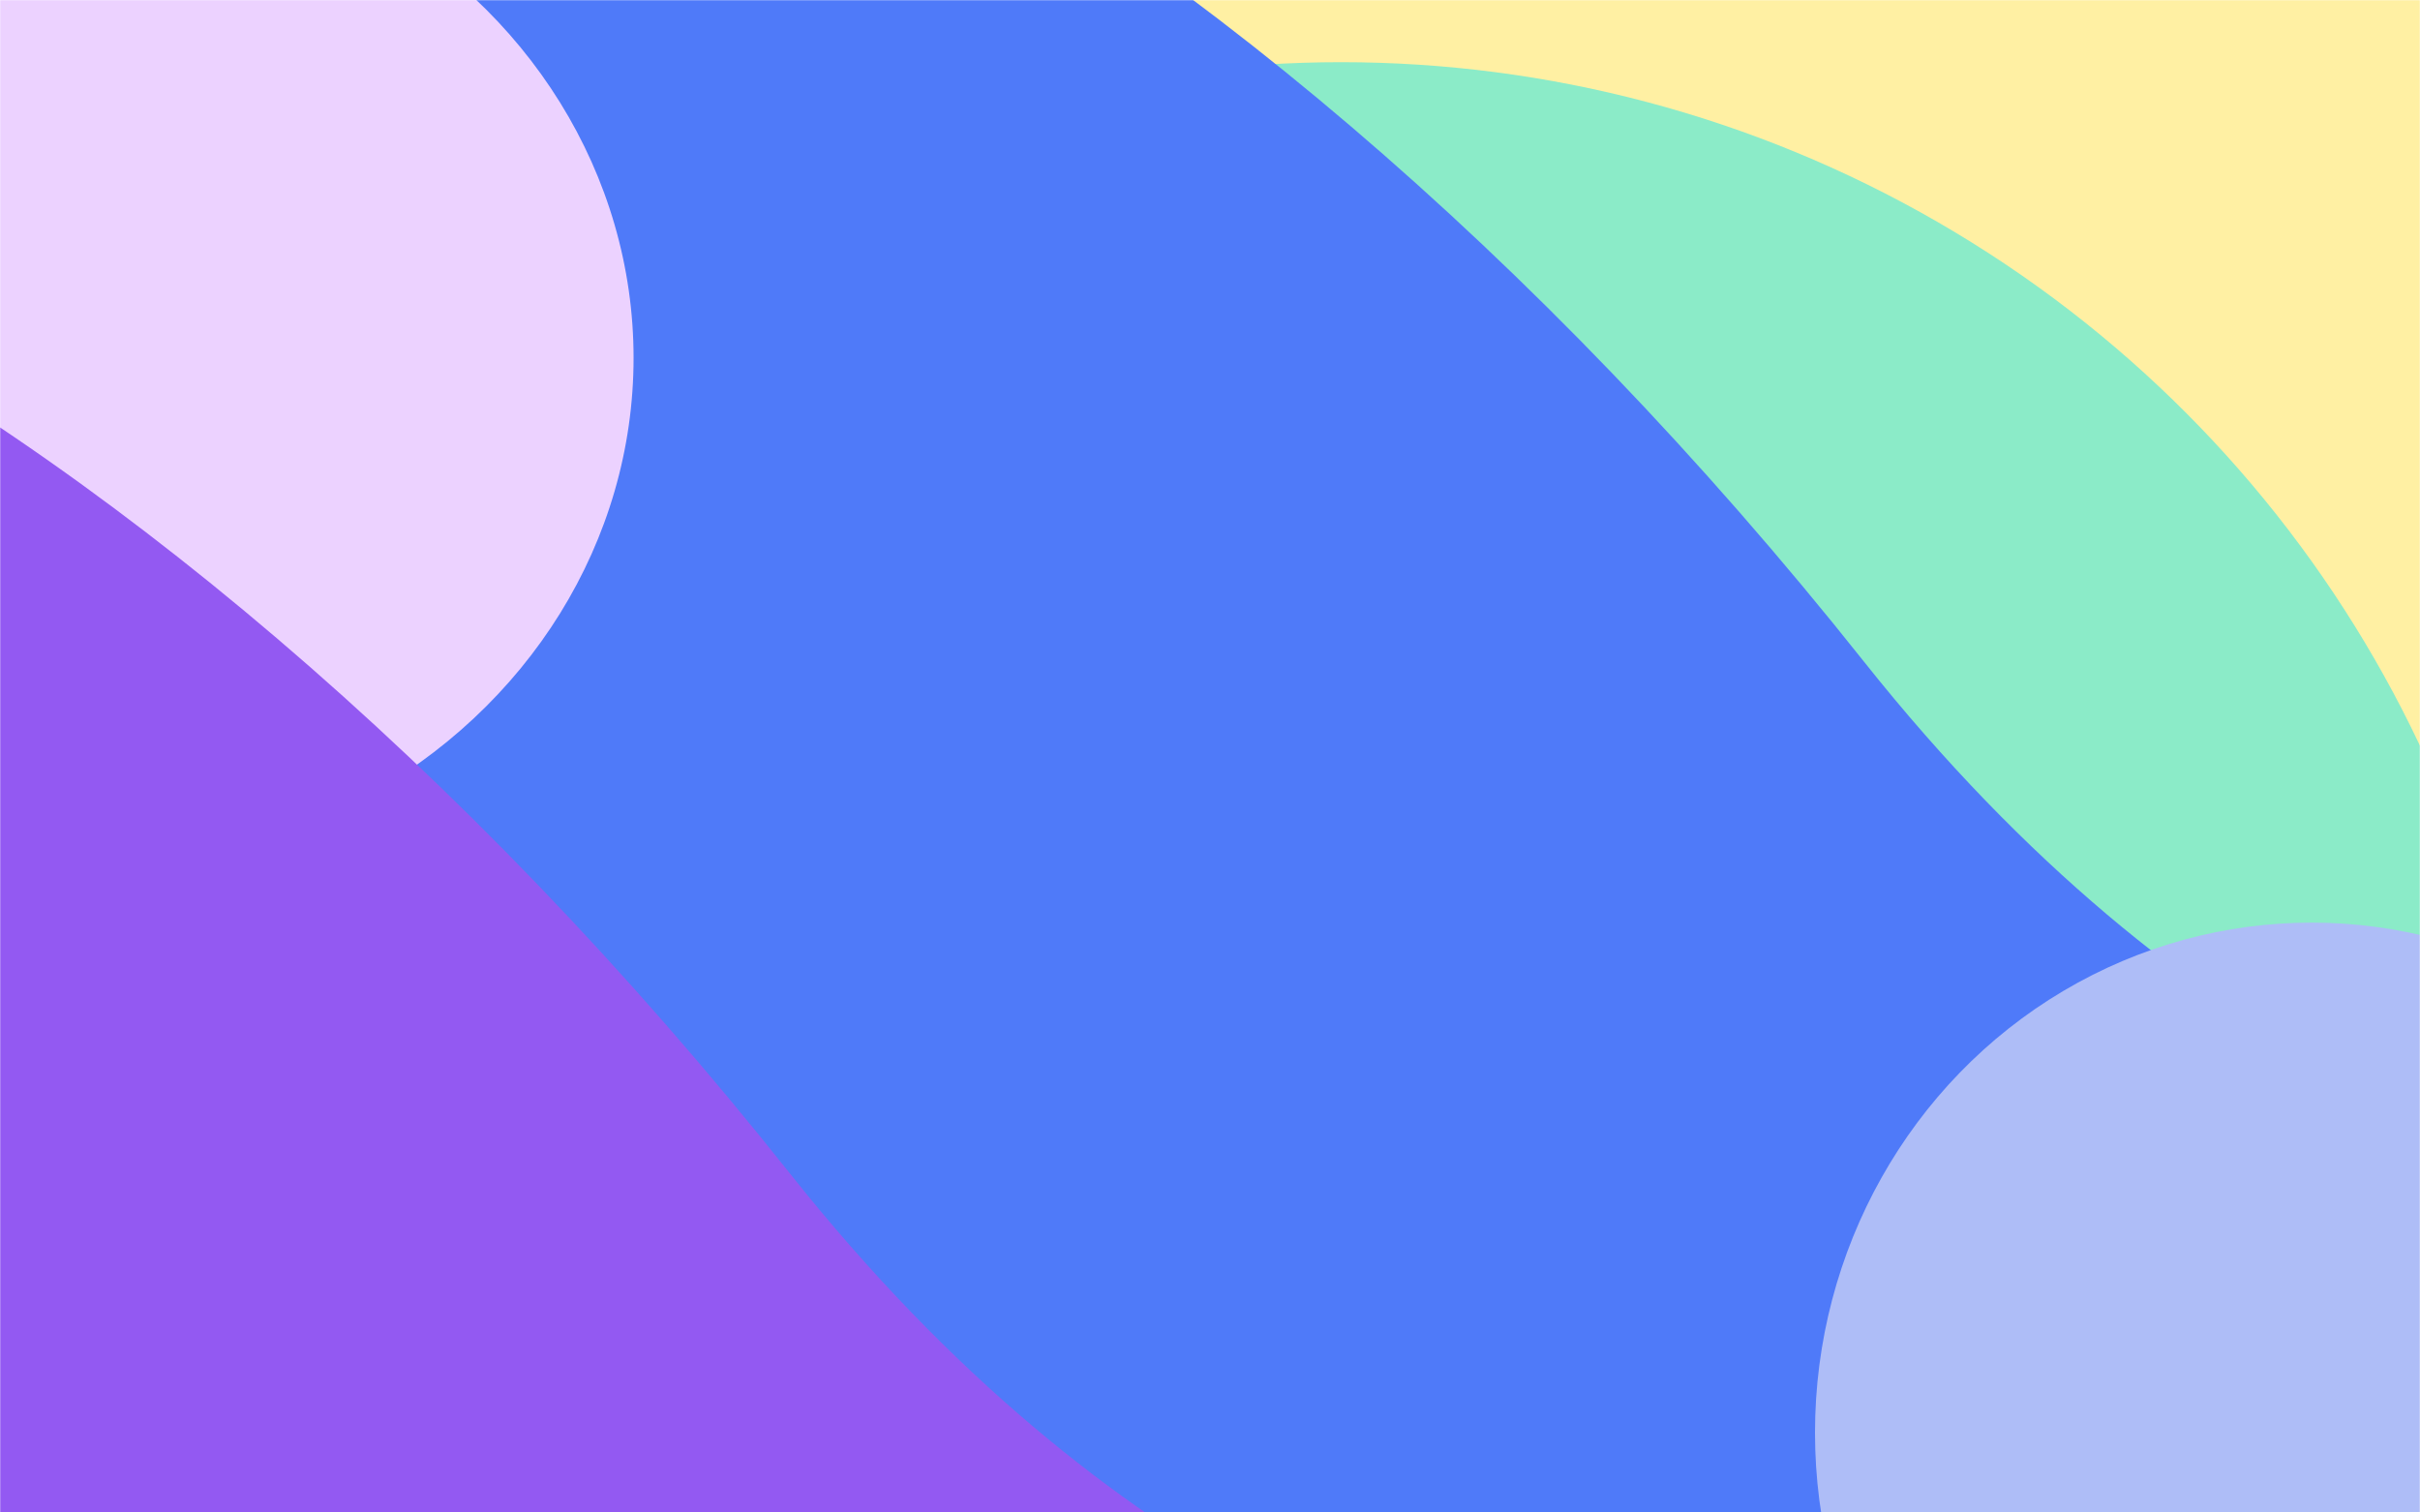 <svg width="1440" height="900" viewBox="0 0 1440 900" fill="none" xmlns="http://www.w3.org/2000/svg">
<mask id="mask0_3:10719" style="mask-type:alpha" maskUnits="userSpaceOnUse" x="0" y="0" width="1440" height="900">
<rect width="1440" height="900" fill="#C4C4C4"/>
</mask>
<g mask="url(#mask0_3:10719)">
<rect y="-6.10352e-05" width="1440" height="900" fill="#FFF0A3"/>
<g filter="url(#filter0_f_3:10719)">
<circle cx="798" cy="747" r="710" fill="#8BEBC8"/>
</g>
<path d="M481.708 144.73C1034.04 246.292 1202.78 631.803 1462.06 1099.64L286.651 717.992C167.56 493.051 39.843 63.481 481.708 144.73Z" fill="#5283F9"/>
<g filter="url(#filter1_f_3:10719)">
<path d="M536.548 178.985C1088.88 280.546 1105.75 522.364 1365.03 990.204L341.492 752.247C222.401 527.306 94.684 97.736 536.548 178.985Z" fill="#5283F9"/>
</g>
<g filter="url(#filter2_f_3:10719)">
<path d="M440.252 58.938C994.141 153.907 1001.47 432.17 1244.61 961.419L220.179 728.043C108.907 473.352 -2.859 -17.037 440.252 58.938Z" fill="#5283F9"/>
</g>
<g filter="url(#filter3_f_3:10719)">
<path d="M1108.86 393.366C1495.95 880.683 1904.55 638.737 1679.5 817.5C1901 1422 863 1298 293.897 1040.72C-93.198 553.404 -224.565 13.44 0.481 -165.322C225.526 -344.085 721.764 -93.952 1108.86 393.366Z" fill="#4F7AF9"/>
</g>
<g filter="url(#filter4_f_3:10719)">
<ellipse cx="1375.5" cy="852.5" rx="295.5" ry="303.5" fill="#AEBDF7"/>
</g>
<g filter="url(#filter5_f_3:10719)">
<ellipse cx="50.5" cy="213" rx="326.5" ry="304" fill="#ECD2FF"/>
</g>
<g filter="url(#filter6_f_3:10719)">
<path d="M469.859 698.053C856.954 1185.37 1265.55 943.425 1040.5 1122.19C1262 1726.69 224 1602.69 -345.103 1345.41C-732.198 858.091 -863.565 318.127 -638.519 139.365C-413.474 -39.398 82.764 210.735 469.859 698.053Z" fill="#9359F2"/>
</g>
</g>
<defs>
<filter id="filter0_f_3:10719" x="-248.43" y="-299.43" width="2092.86" height="2092.86" filterUnits="userSpaceOnUse" color-interpolation-filters="sRGB">
<feFlood flood-opacity="0" result="BackgroundImageFix"/>
<feBlend mode="normal" in="SourceGraphic" in2="BackgroundImageFix" result="shape"/>
<feGaussianBlur stdDeviation="168.215" result="effect1_foregroundBlur_3:10719"/>
</filter>
<filter id="filter1_f_3:10719" x="166.583" y="107.594" width="1259.75" height="943.914" filterUnits="userSpaceOnUse" color-interpolation-filters="sRGB">
<feFlood flood-opacity="0" result="BackgroundImageFix"/>
<feBlend mode="normal" in="SourceGraphic" in2="BackgroundImageFix" result="shape"/>
<feGaussianBlur stdDeviation="30.652" result="effect1_foregroundBlur_3:10719"/>
</filter>
<filter id="filter2_f_3:10719" x="-6.427" y="-75.662" width="1377.73" height="1163.78" filterUnits="userSpaceOnUse" color-interpolation-filters="sRGB">
<feFlood flood-opacity="0" result="BackgroundImageFix"/>
<feBlend mode="normal" in="SourceGraphic" in2="BackgroundImageFix" result="shape"/>
<feGaussianBlur stdDeviation="63.348" result="effect1_foregroundBlur_3:10719"/>
</filter>
<filter id="filter3_f_3:10719" x="-773.924" y="-887.502" width="3182.09" height="2805.3" filterUnits="userSpaceOnUse" color-interpolation-filters="sRGB">
<feFlood flood-opacity="0" result="BackgroundImageFix"/>
<feBlend mode="normal" in="SourceGraphic" in2="BackgroundImageFix" result="shape"/>
<feGaussianBlur stdDeviation="332.215" result="effect1_foregroundBlur_3:10719"/>
</filter>
<filter id="filter4_f_3:10719" x="780" y="249" width="1191" height="1207" filterUnits="userSpaceOnUse" color-interpolation-filters="sRGB">
<feFlood flood-opacity="0" result="BackgroundImageFix"/>
<feBlend mode="normal" in="SourceGraphic" in2="BackgroundImageFix" result="shape"/>
<feGaussianBlur stdDeviation="150" result="effect1_foregroundBlur_3:10719"/>
</filter>
<filter id="filter5_f_3:10719" x="-740.43" y="-555.43" width="1581.86" height="1536.86" filterUnits="userSpaceOnUse" color-interpolation-filters="sRGB">
<feFlood flood-opacity="0" result="BackgroundImageFix"/>
<feBlend mode="normal" in="SourceGraphic" in2="BackgroundImageFix" result="shape"/>
<feGaussianBlur stdDeviation="232.215" result="effect1_foregroundBlur_3:10719"/>
</filter>
<filter id="filter6_f_3:10719" x="-976.494" y="-146.385" width="2309.23" height="1932.44" filterUnits="userSpaceOnUse" color-interpolation-filters="sRGB">
<feFlood flood-opacity="0" result="BackgroundImageFix"/>
<feBlend mode="normal" in="SourceGraphic" in2="BackgroundImageFix" result="shape"/>
<feGaussianBlur stdDeviation="114" result="effect1_foregroundBlur_3:10719"/>
</filter>
</defs>
</svg>
